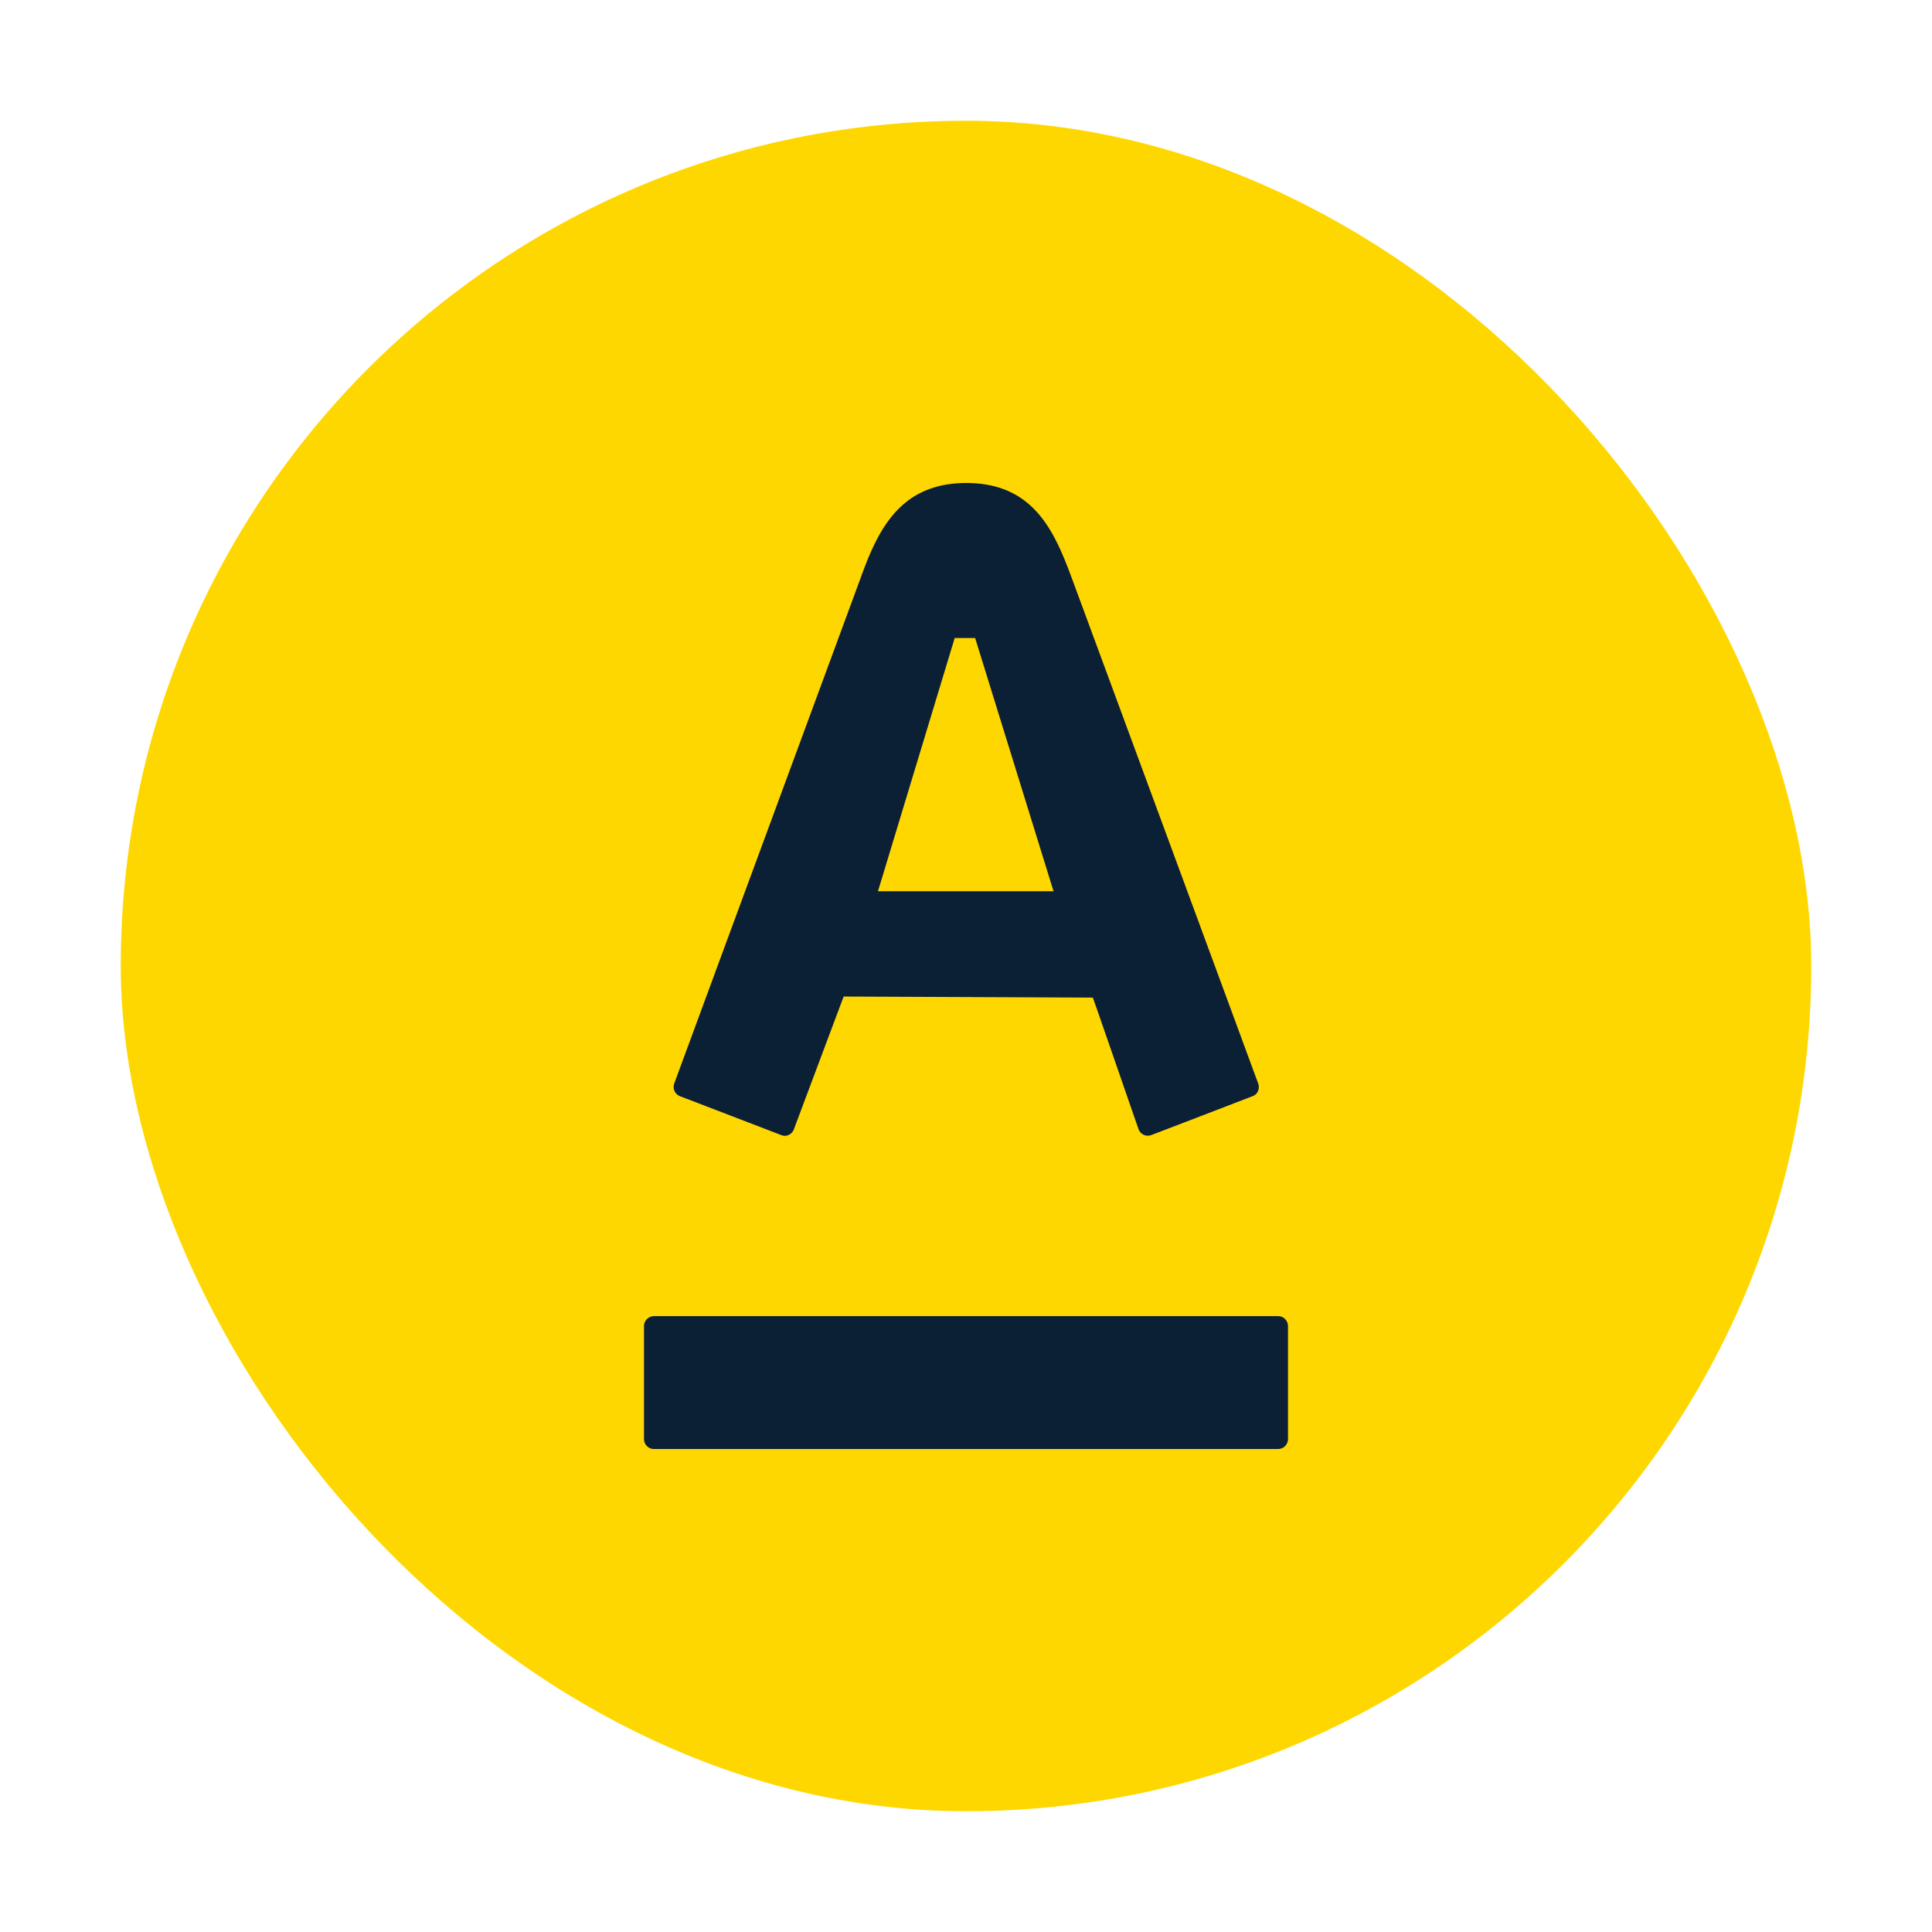 <svg width="48" height="48" viewBox="0 0 48 48" xmlns="http://www.w3.org/2000/svg"><g fill="none" fill-rule="nonzero"><rect fill="gold" x="3" y="3" width="42" height="42" rx="21"/><path d="M26.627 14.36c.186.497 4.504 12.208 4.632 12.559.037.097.013.259-.14.316-.152.058-2.396.922-2.52.967a.243.243 0 0 1-.31-.144c-.046-.121-1.033-2.987-1.138-3.273l-6.191-.026-1.237 3.3c-.044.117-.178.196-.31.143l-2.518-.967a.247.247 0 0 1-.143-.316c.16-.44 4.41-11.96 4.63-12.56.42-1.16.962-2.359 2.623-2.359 1.663 0 2.186 1.18 2.622 2.36zM16.248 32.699a.25.25 0 0 0-.248.252v2.798c0 .14.11.251.248.251h15.507a.247.247 0 0 0 .245-.251V32.95c0-.14-.11-.251-.245-.251H16.248v-.001zm5.565-10.556h4.362l-1.948-6.291h-.508l-1.906 6.291z" fill="#0B1F35"/></g></svg>